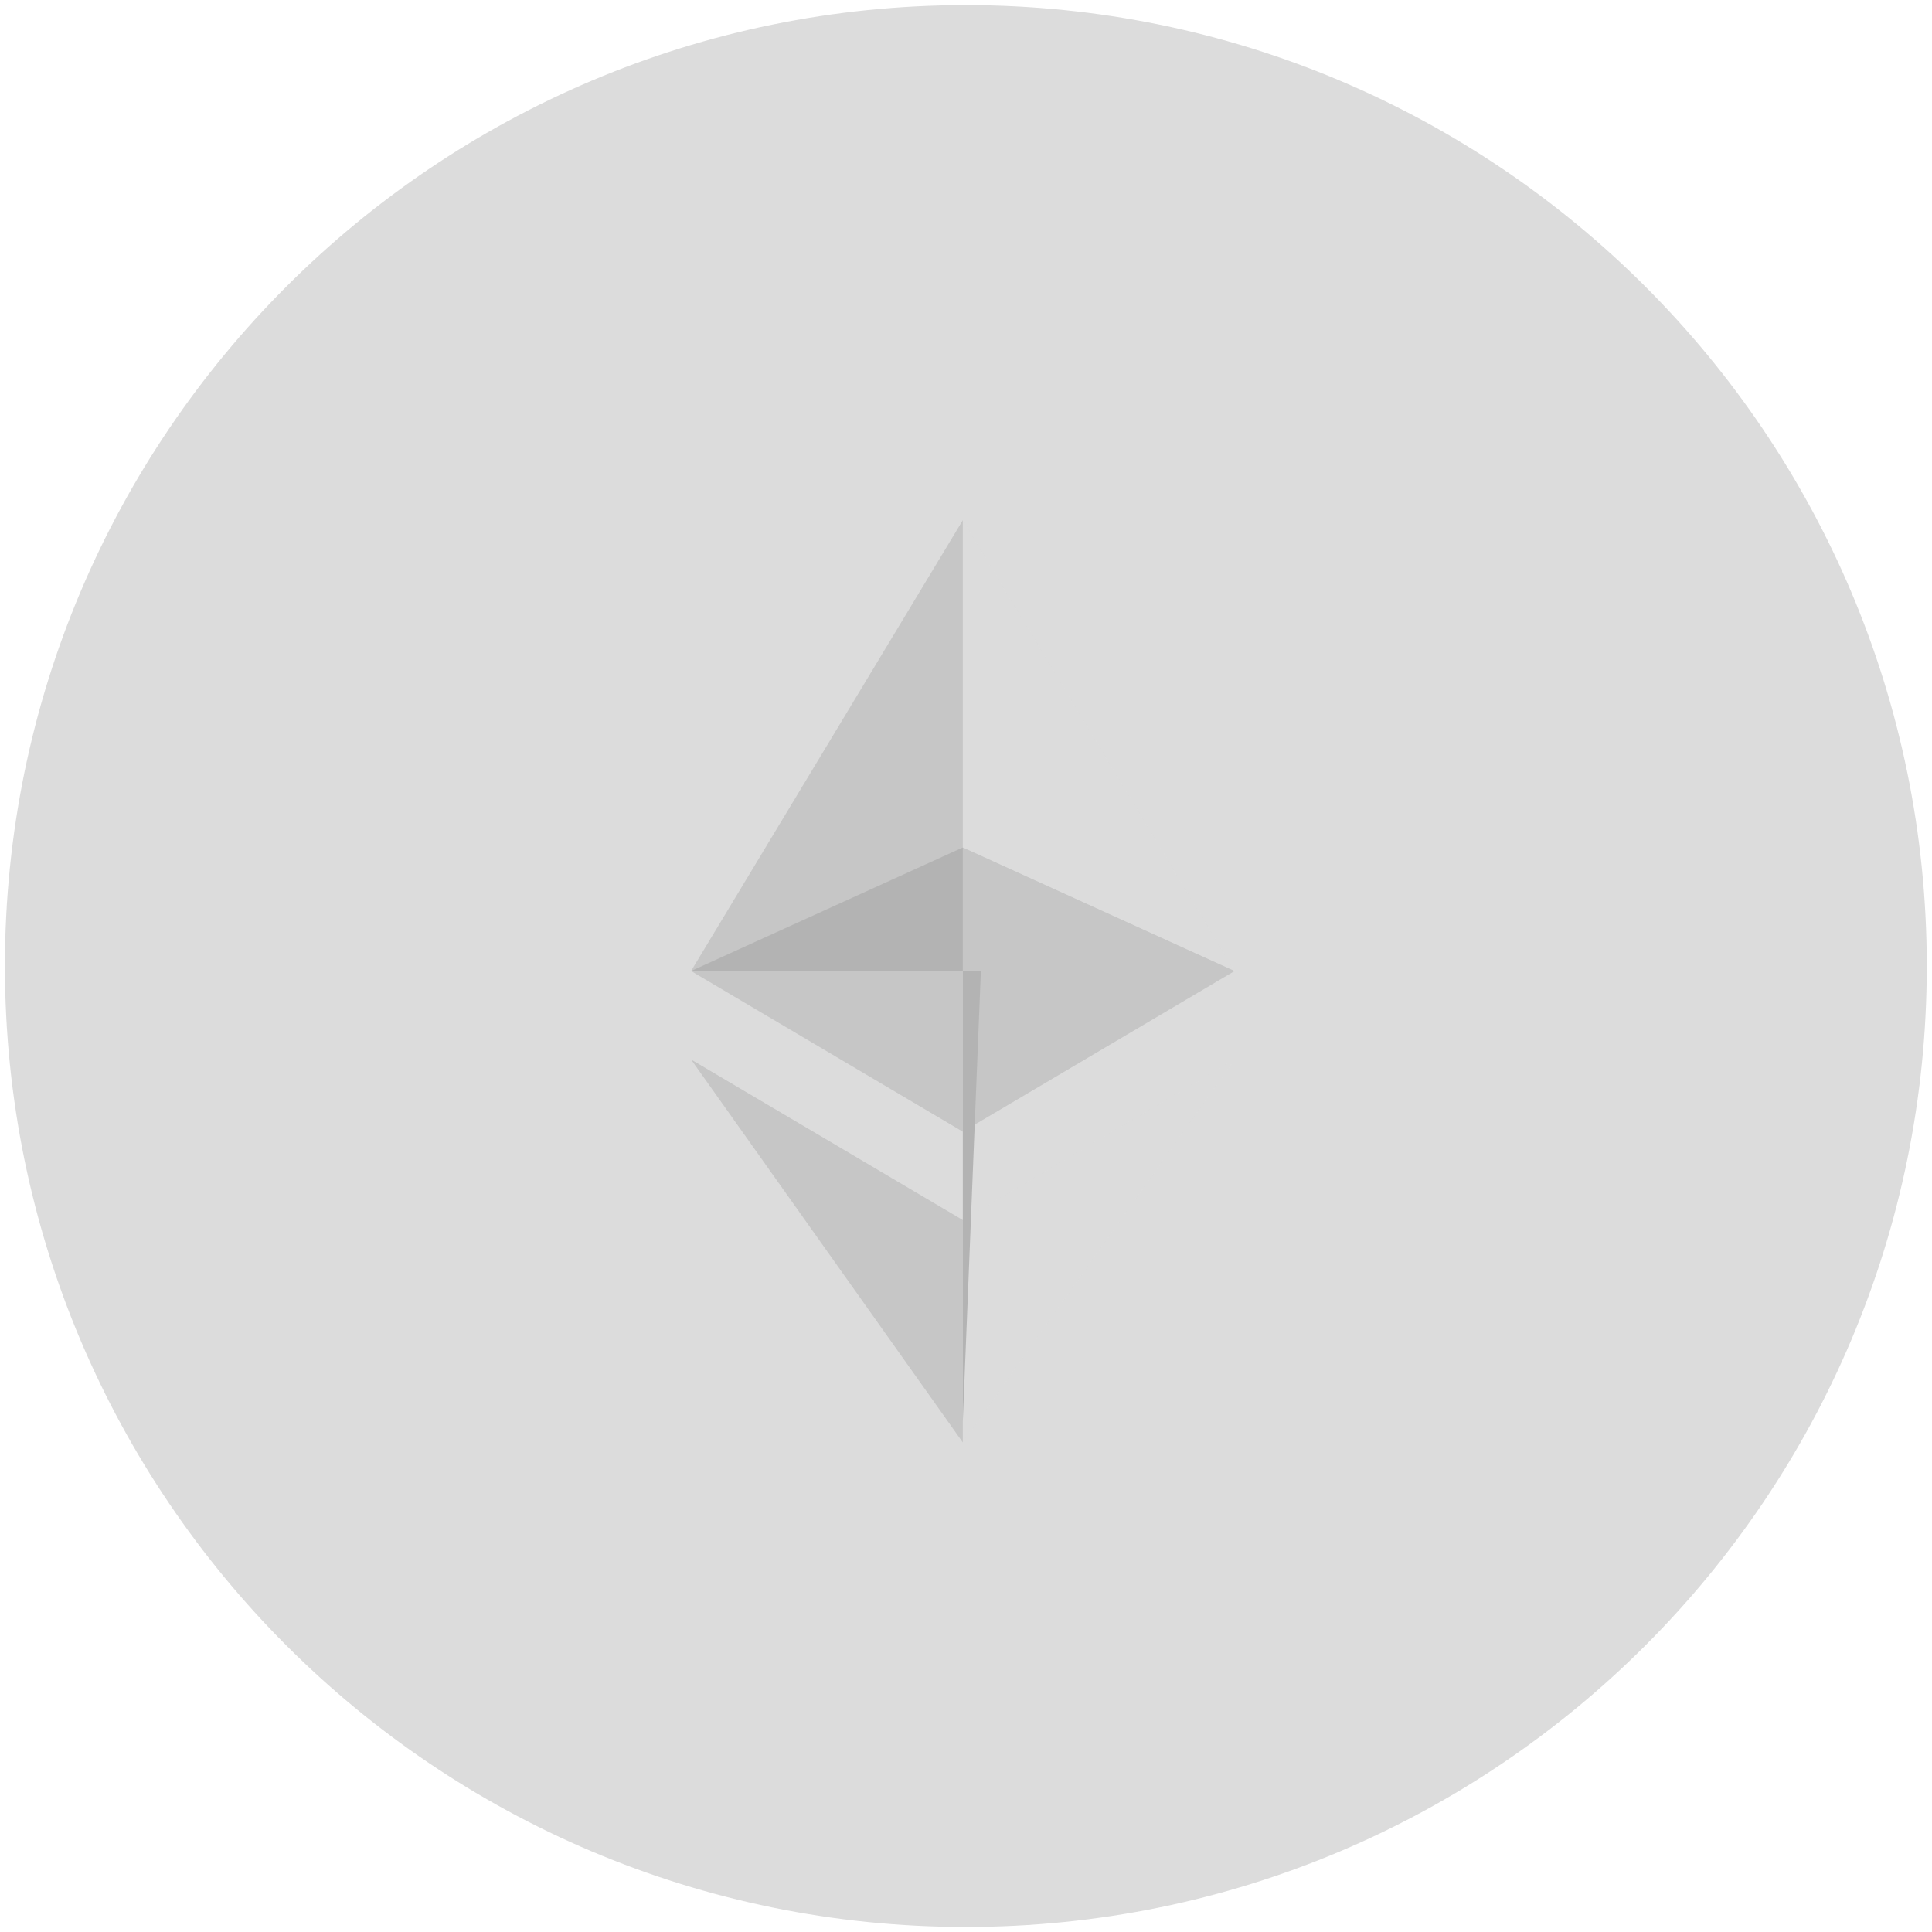 <svg width="20" height="20" viewBox="0 0 20 20" fill="none" xmlns="http://www.w3.org/2000/svg">
<path opacity="0.2" d="M19.946 10C19.946 15.494 15.492 19.948 9.999 19.948C4.505 19.948 0.051 15.494 0.051 10C0.051 4.506 4.505 0.053 9.999 0.053C15.492 0.053 19.946 4.506 19.946 10" fill="#505050"/>
<g opacity="0.8">
<path d="M9.967 5.385L9.905 5.593V11.653L9.967 11.715L12.78 10.052L9.967 5.385Z" fill="gainsboro"/>
<path d="M9.967 5.385L7.154 10.052L9.967 11.715V8.773V5.385Z" fill="silver"/>
<path d="M9.967 12.63L9.932 12.672V14.831L9.967 14.932L12.781 10.968L9.967 12.63Z" fill="gainsboro"/>
<path d="M9.967 14.932V12.63L7.154 10.968L9.967 14.932Z" fill="silver"/>
<path d="M9.967 11.715L12.78 10.052L9.967 8.773V11.715Z" fill="silver"/>
<path d="M10.154 10.052L9.967 14.715V8.773L7.154 10.052Z" fill="darkgray"/>
</g>
</svg>
